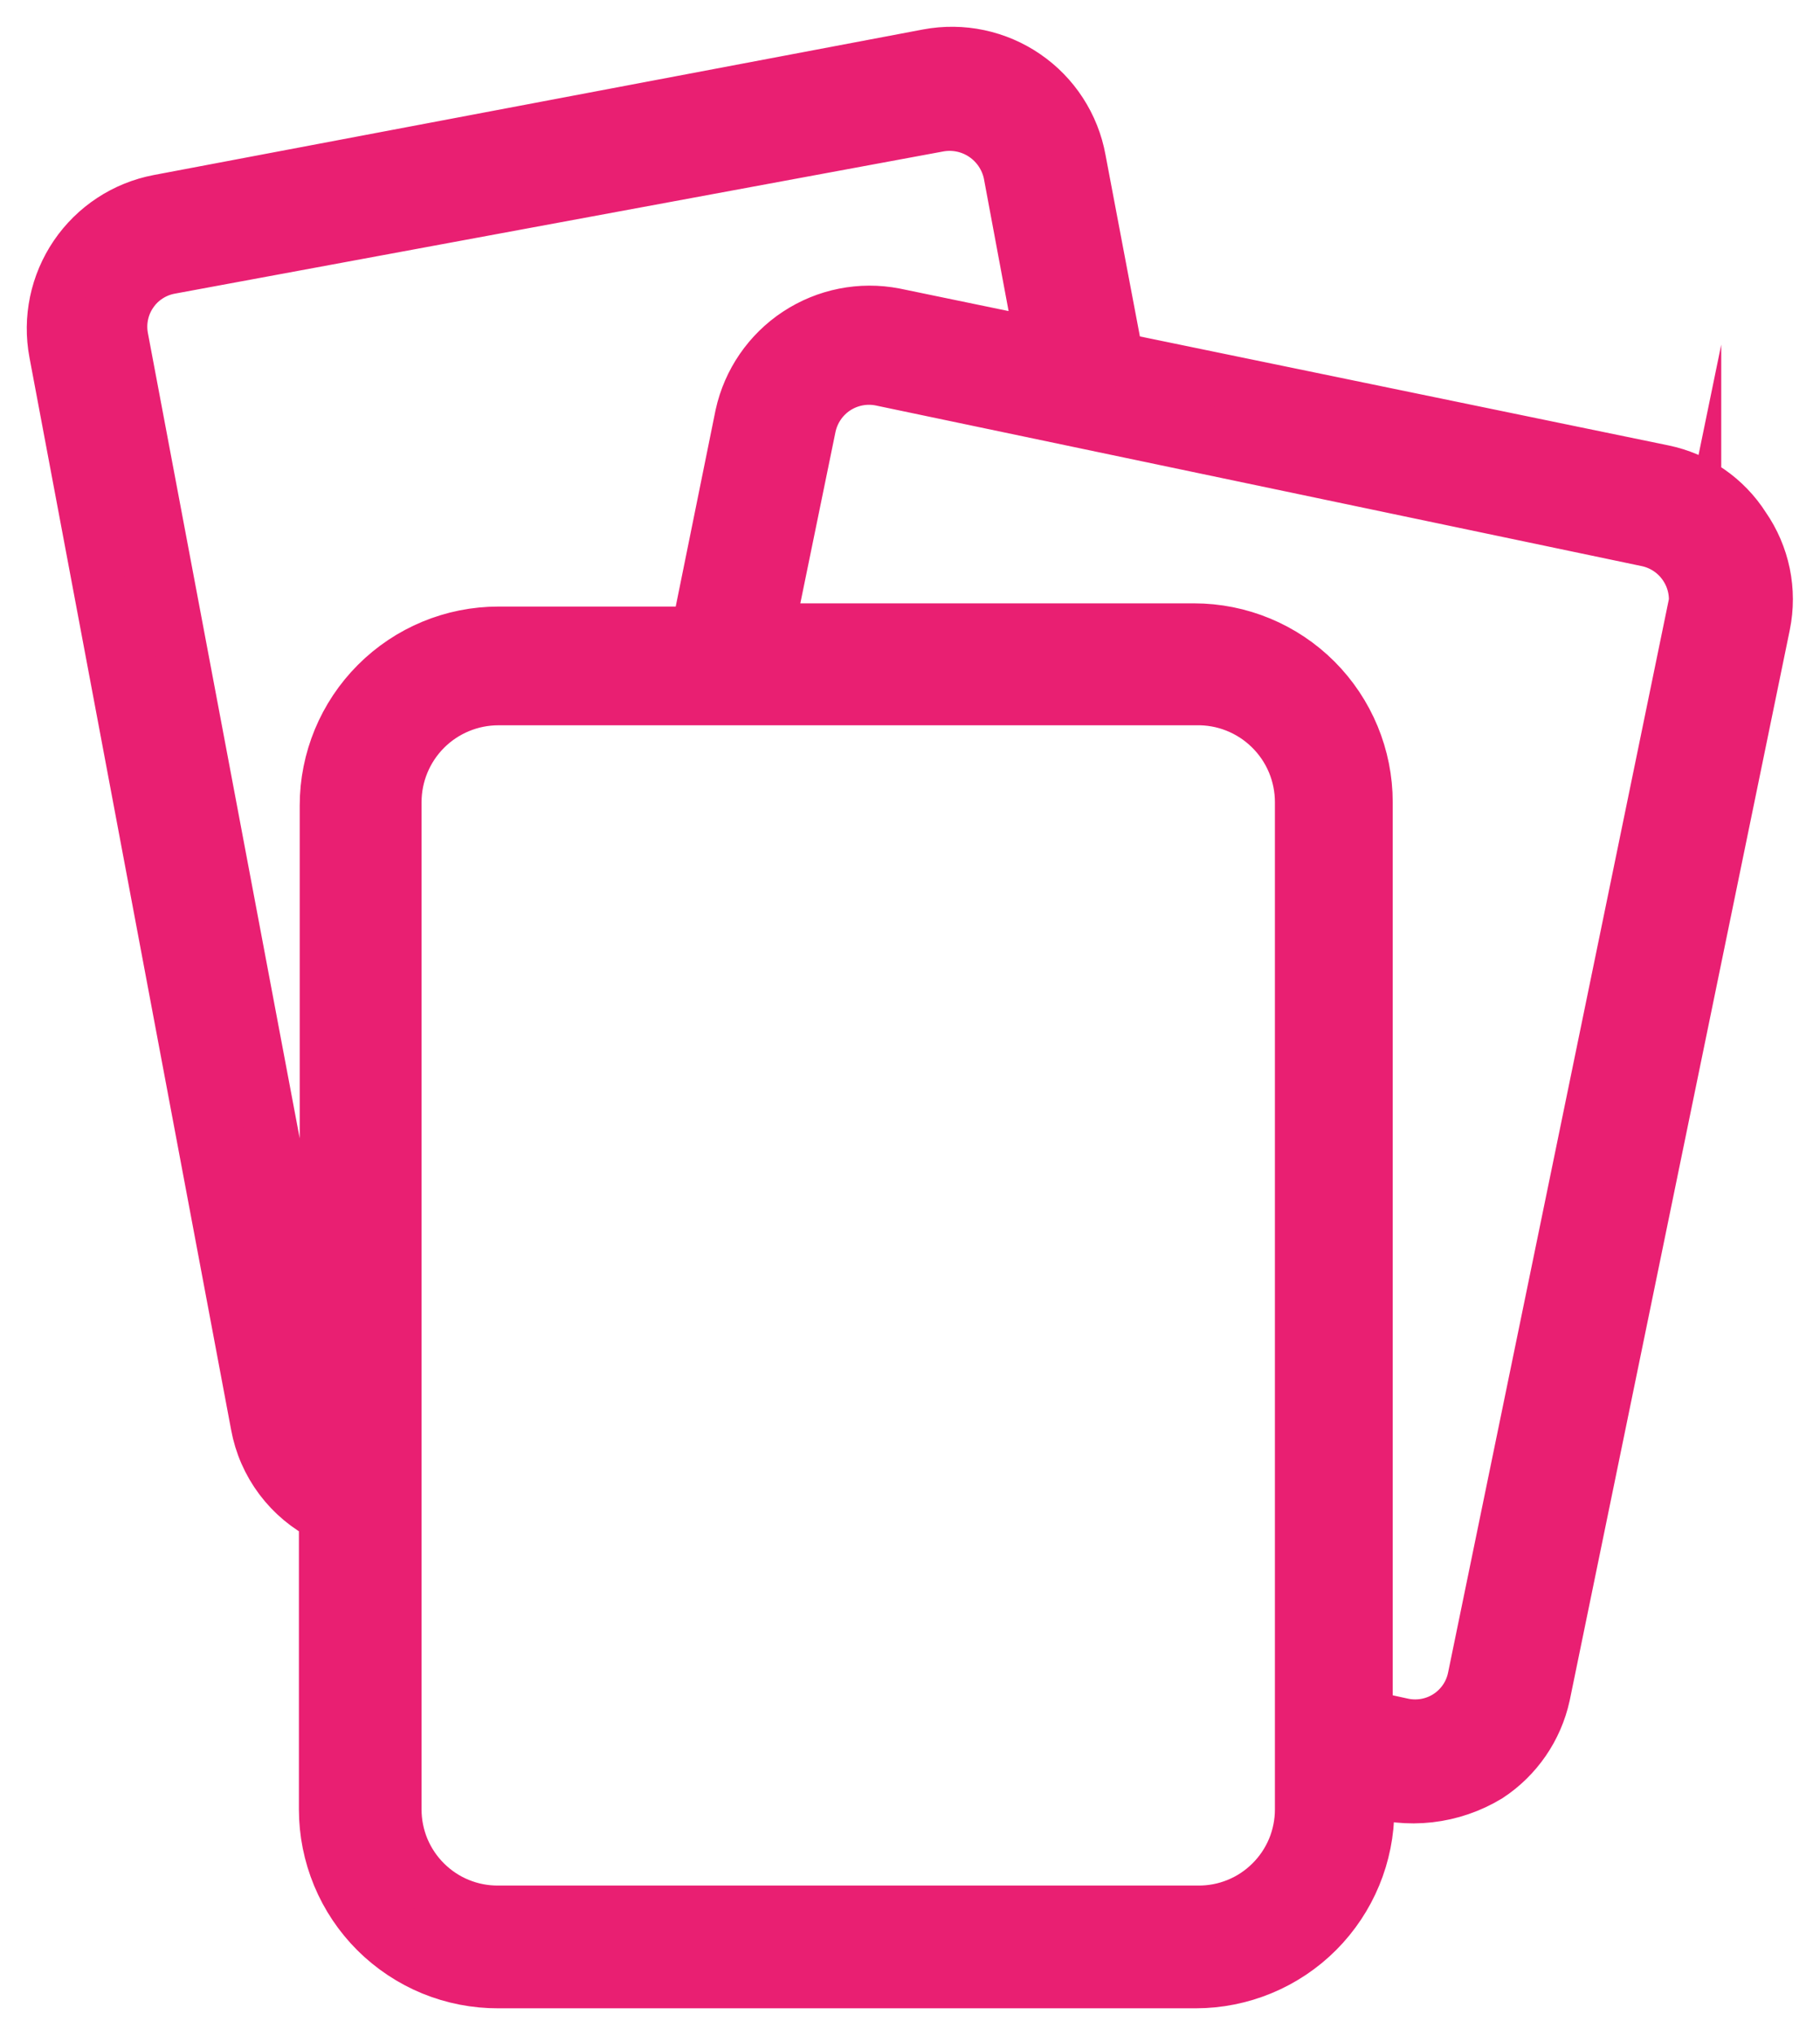 <svg width="34" height="38" viewBox="0 0 34 38" fill="none" xmlns="http://www.w3.org/2000/svg">
<path d="M32.571 9.843C32.403 9.579 32.183 9.351 31.925 9.173C31.668 8.995 31.377 8.87 31.07 8.807L20.866 6.704L20.16 2.979C20.103 2.666 19.984 2.368 19.811 2.101C19.638 1.834 19.414 1.604 19.151 1.424C18.889 1.244 18.594 1.118 18.283 1.052C17.972 0.986 17.651 0.983 17.339 1.041L2.963 3.76C2.334 3.88 1.779 4.245 1.419 4.774C1.059 5.304 0.923 5.955 1.042 6.584L4.809 26.606C4.875 26.969 5.025 27.311 5.246 27.605C5.468 27.9 5.754 28.139 6.084 28.303V33.786C6.084 34.209 6.168 34.628 6.33 35.019C6.492 35.41 6.73 35.765 7.03 36.064C7.33 36.362 7.686 36.599 8.077 36.76C8.468 36.92 8.888 37.002 9.311 37H22.336C23.188 37 24.005 36.661 24.607 36.059C25.209 35.456 25.548 34.638 25.548 33.786V33.41C25.919 33.533 26.313 33.574 26.701 33.53C27.09 33.486 27.464 33.358 27.799 33.155C28.327 32.809 28.698 32.27 28.834 31.653L32.946 11.661C33.01 11.348 33.009 11.026 32.945 10.714C32.88 10.401 32.753 10.105 32.571 9.843ZM6.054 26.366L2.272 6.314C2.244 6.168 2.245 6.017 2.275 5.872C2.305 5.726 2.364 5.588 2.448 5.465C2.531 5.342 2.638 5.237 2.763 5.156C2.887 5.075 3.027 5.019 3.173 4.992L17.549 2.333C17.843 2.284 18.144 2.35 18.39 2.518C18.636 2.686 18.808 2.943 18.87 3.234L19.47 6.449L16.709 5.878C16.083 5.757 15.435 5.886 14.902 6.237C14.37 6.587 13.995 7.132 13.858 7.755L13.032 11.826H9.311C8.459 11.826 7.642 12.165 7.04 12.768C6.438 13.37 6.099 14.188 6.099 15.04C6.099 15.04 6.099 26.666 6.099 26.426L6.054 26.366ZM24.317 33.786C24.317 34.039 24.267 34.291 24.17 34.525C24.072 34.759 23.929 34.972 23.749 35.15C23.569 35.329 23.356 35.471 23.121 35.566C22.886 35.662 22.635 35.71 22.381 35.708H9.311C9.057 35.71 8.806 35.662 8.571 35.566C8.336 35.471 8.123 35.329 7.943 35.15C7.763 34.972 7.62 34.759 7.522 34.525C7.425 34.291 7.375 34.039 7.375 33.786V14.98C7.375 14.466 7.579 13.973 7.942 13.61C8.305 13.247 8.797 13.043 9.311 13.043H22.336C22.594 13.037 22.851 13.082 23.091 13.177C23.331 13.272 23.55 13.413 23.734 13.594C23.919 13.774 24.066 13.99 24.166 14.228C24.266 14.466 24.317 14.722 24.317 14.98V33.786ZM31.655 11.345L27.544 31.322C27.515 31.469 27.458 31.608 27.375 31.732C27.292 31.856 27.185 31.962 27.061 32.045C26.937 32.127 26.797 32.184 26.651 32.212C26.505 32.24 26.354 32.239 26.208 32.209L25.518 32.058V14.98C25.518 14.128 25.179 13.31 24.577 12.707C23.975 12.105 23.158 11.766 22.306 11.766H14.338L15.118 7.966C15.18 7.672 15.354 7.414 15.604 7.248C15.854 7.083 16.159 7.022 16.454 7.08L30.785 10.084C31.076 10.149 31.33 10.325 31.492 10.575C31.655 10.824 31.714 11.128 31.655 11.421V11.345Z" fill="#E91F72" stroke="#E91F72" stroke-miterlimit="10"/>
</svg>
